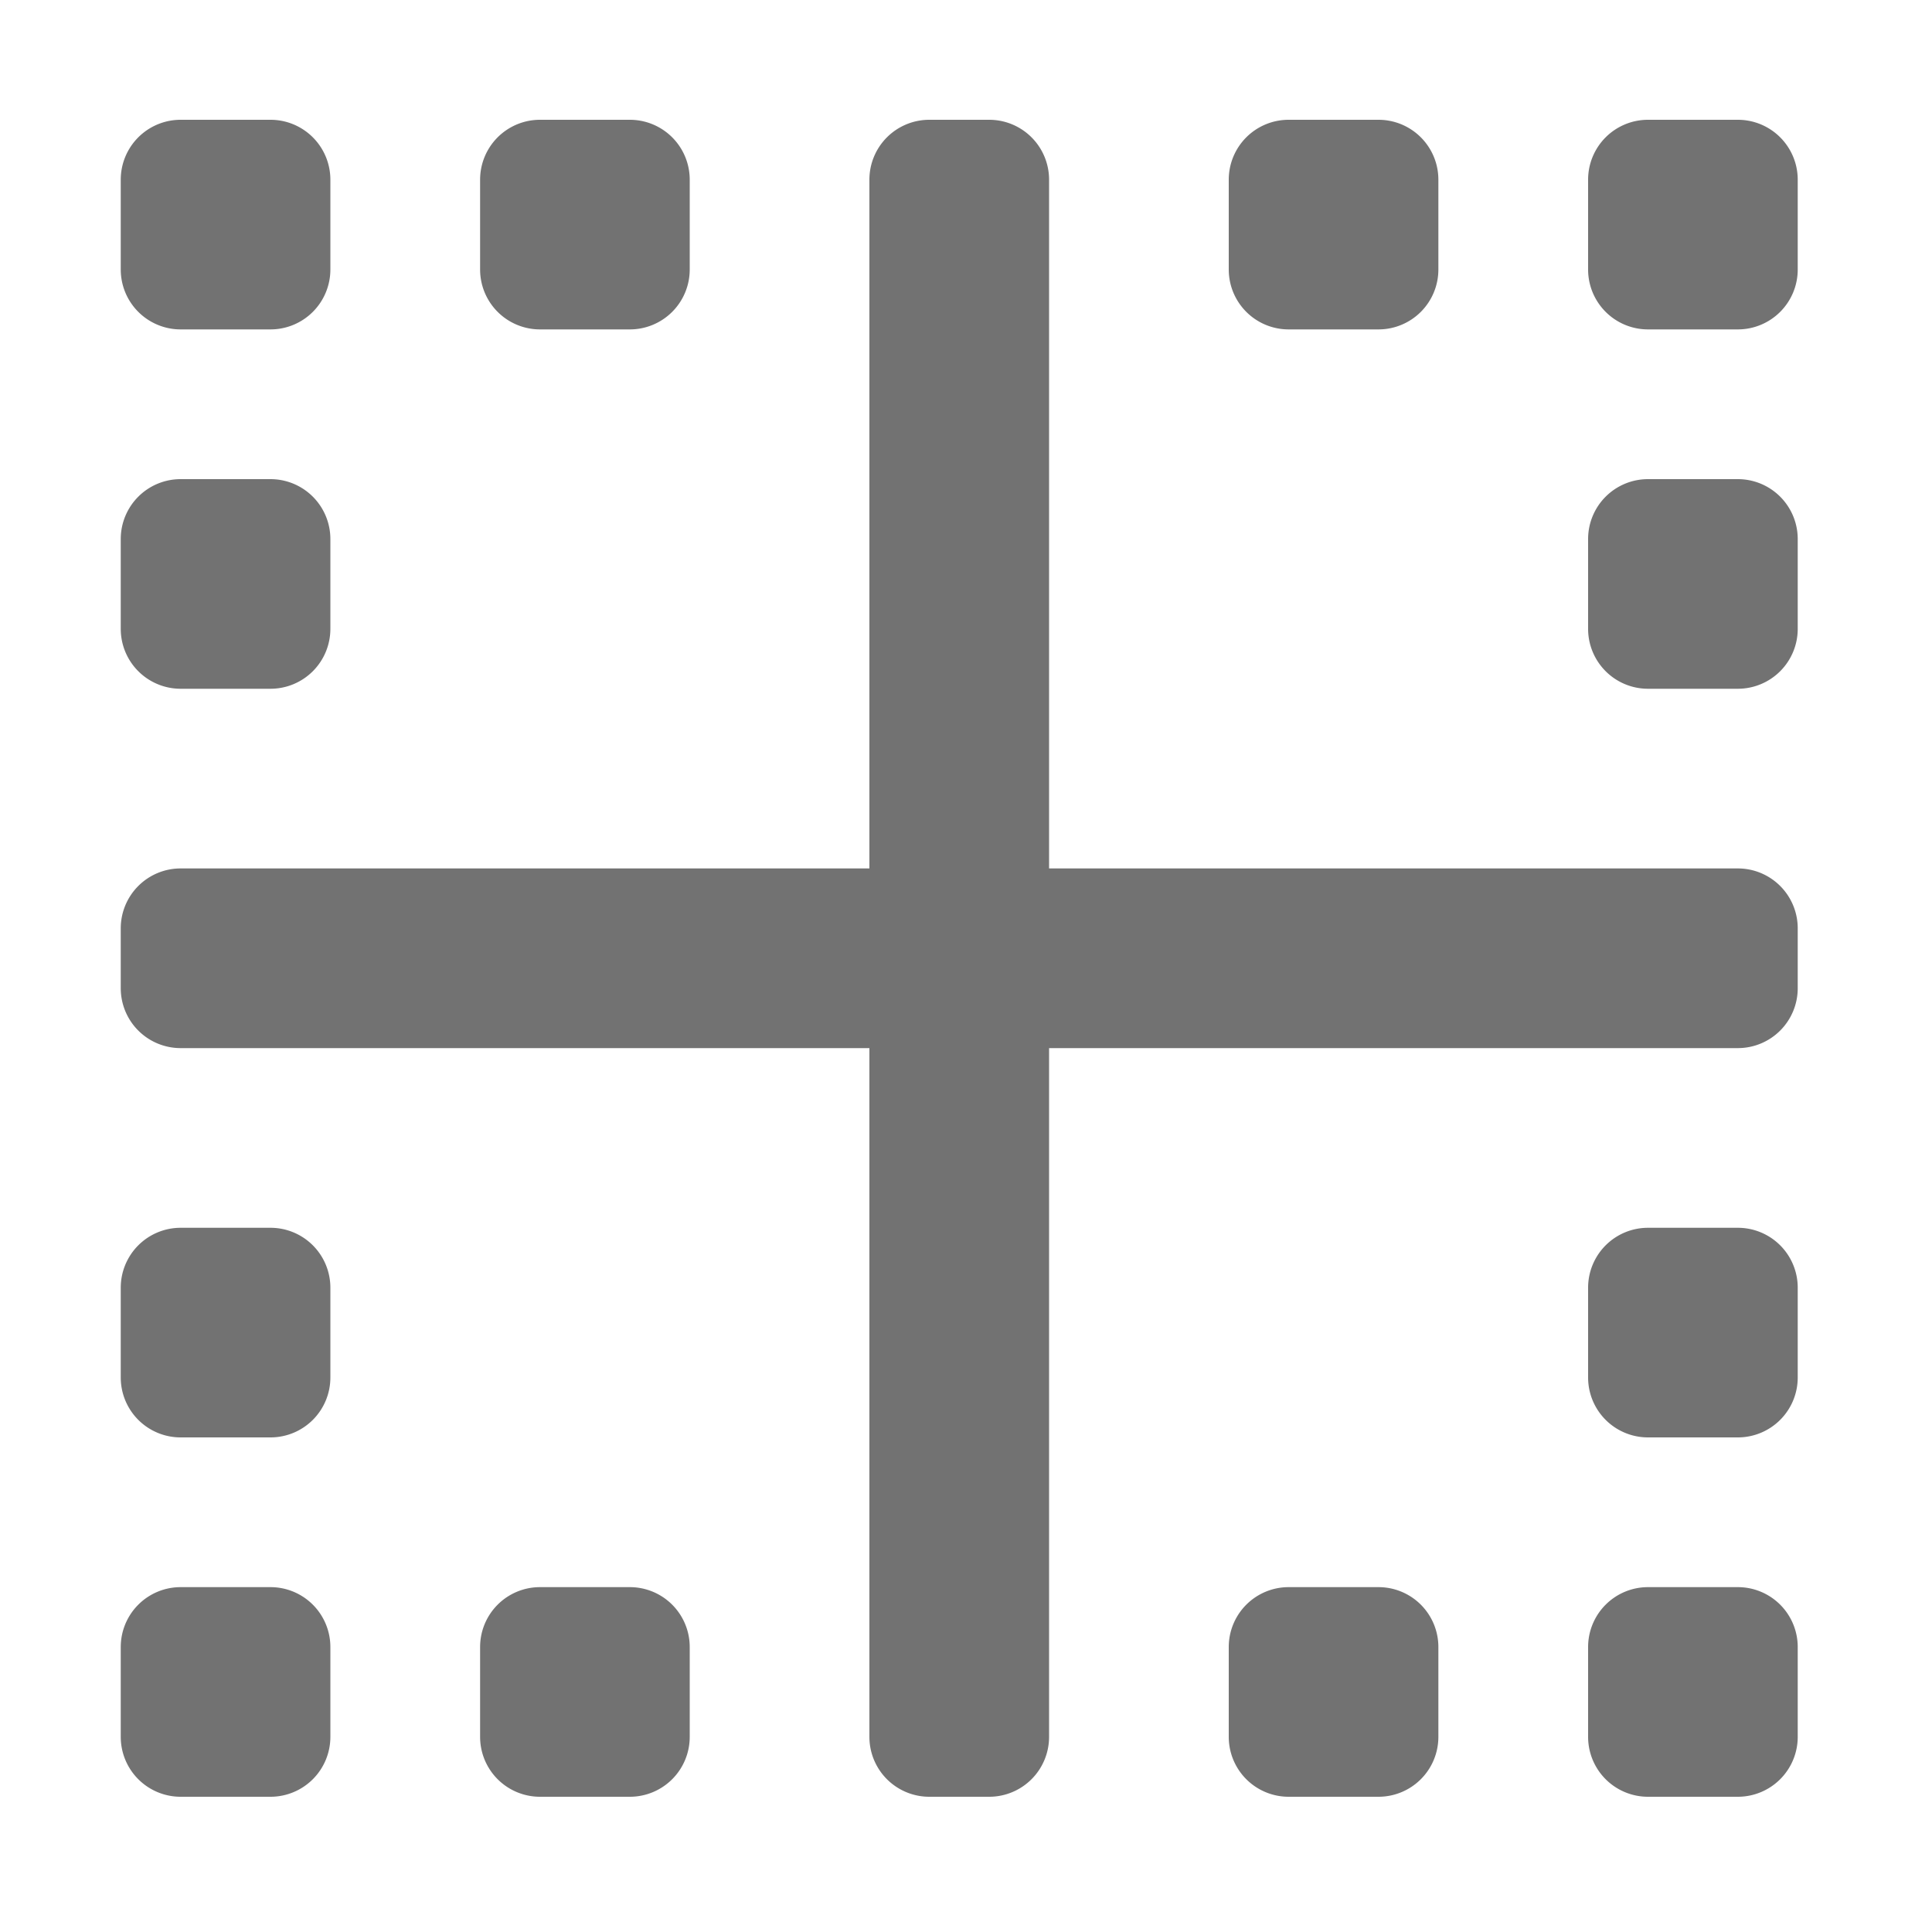 ﻿<?xml version='1.0' encoding='UTF-8'?>
<svg viewBox="-2 0 32 32" xmlns="http://www.w3.org/2000/svg">
  <g transform="matrix(0.062, 0, 0, 0.062, 0, 0)">
    <path d="M432, 232L248, 232L248, 48A16 16 0 0 0 232, 32L216, 32A16 16 0 0 0 200, 48L200, 232L16, 232A16 16 0 0 0 0, 248L0, 264A16 16 0 0 0 16, 280L200, 280L200, 464A16 16 0 0 0 216, 480L232, 480A16 16 0 0 0 248, 464L248, 280L432, 280A16 16 0 0 0 448, 264L448, 248A16 16 0 0 0 432, 232zM40, 424L16, 424A16 16 0 0 0 0, 440L0, 464A16 16 0 0 0 16, 480L40, 480A16 16 0 0 0 56, 464L56, 440A16 16 0 0 0 40, 424zM16, 184L40, 184A16 16 0 0 0 56, 168L56, 144A16 16 0 0 0 40, 128L16, 128A16 16 0 0 0 0, 144L0, 168A16 16 0 0 0 16, 184zM40, 328L16, 328A16 16 0 0 0 0, 344L0, 368A16 16 0 0 0 16, 384L40, 384A16 16 0 0 0 56, 368L56, 344A16 16 0 0 0 40, 328zM112, 88L136, 88A16 16 0 0 0 152, 72L152, 48A16 16 0 0 0 136, 32L112, 32A16 16 0 0 0 96, 48L96, 72A16 16 0 0 0 112, 88zM16, 88L40, 88A16 16 0 0 0 56, 72L56, 48A16 16 0 0 0 40, 32L16, 32A16 16 0 0 0 0, 48L0, 72A16 16 0 0 0 16, 88zM312, 88L336, 88A16 16 0 0 0 352, 72L352, 48A16 16 0 0 0 336, 32L312, 32A16 16 0 0 0 296, 48L296, 72A16 16 0 0 0 312, 88zM432, 328L408, 328A16 16 0 0 0 392, 344L392, 368A16 16 0 0 0 408, 384L432, 384A16 16 0 0 0 448, 368L448, 344A16 16 0 0 0 432, 328zM136, 424L112, 424A16 16 0 0 0 96, 440L96, 464A16 16 0 0 0 112, 480L136, 480A16 16 0 0 0 152, 464L152, 440A16 16 0 0 0 136, 424zM432, 32L408, 32A16 16 0 0 0 392, 48L392, 72A16 16 0 0 0 408, 88L432, 88A16 16 0 0 0 448, 72L448, 48A16 16 0 0 0 432, 32zM432, 128L408, 128A16 16 0 0 0 392, 144L392, 168A16 16 0 0 0 408, 184L432, 184A16 16 0 0 0 448, 168L448, 144A16 16 0 0 0 432, 128zM336, 424L312, 424A16 16 0 0 0 296, 440L296, 464A16 16 0 0 0 312, 480L336, 480A16 16 0 0 0 352, 464L352, 440A16 16 0 0 0 336, 424zM432, 424L408, 424A16 16 0 0 0 392, 440L392, 464A16 16 0 0 0 408, 480L432, 480A16 16 0 0 0 448, 464L448, 440A16 16 0 0 0 432, 424z" fill="#727272" fill-opacity="1" class="Black" />
  </g>
</svg>